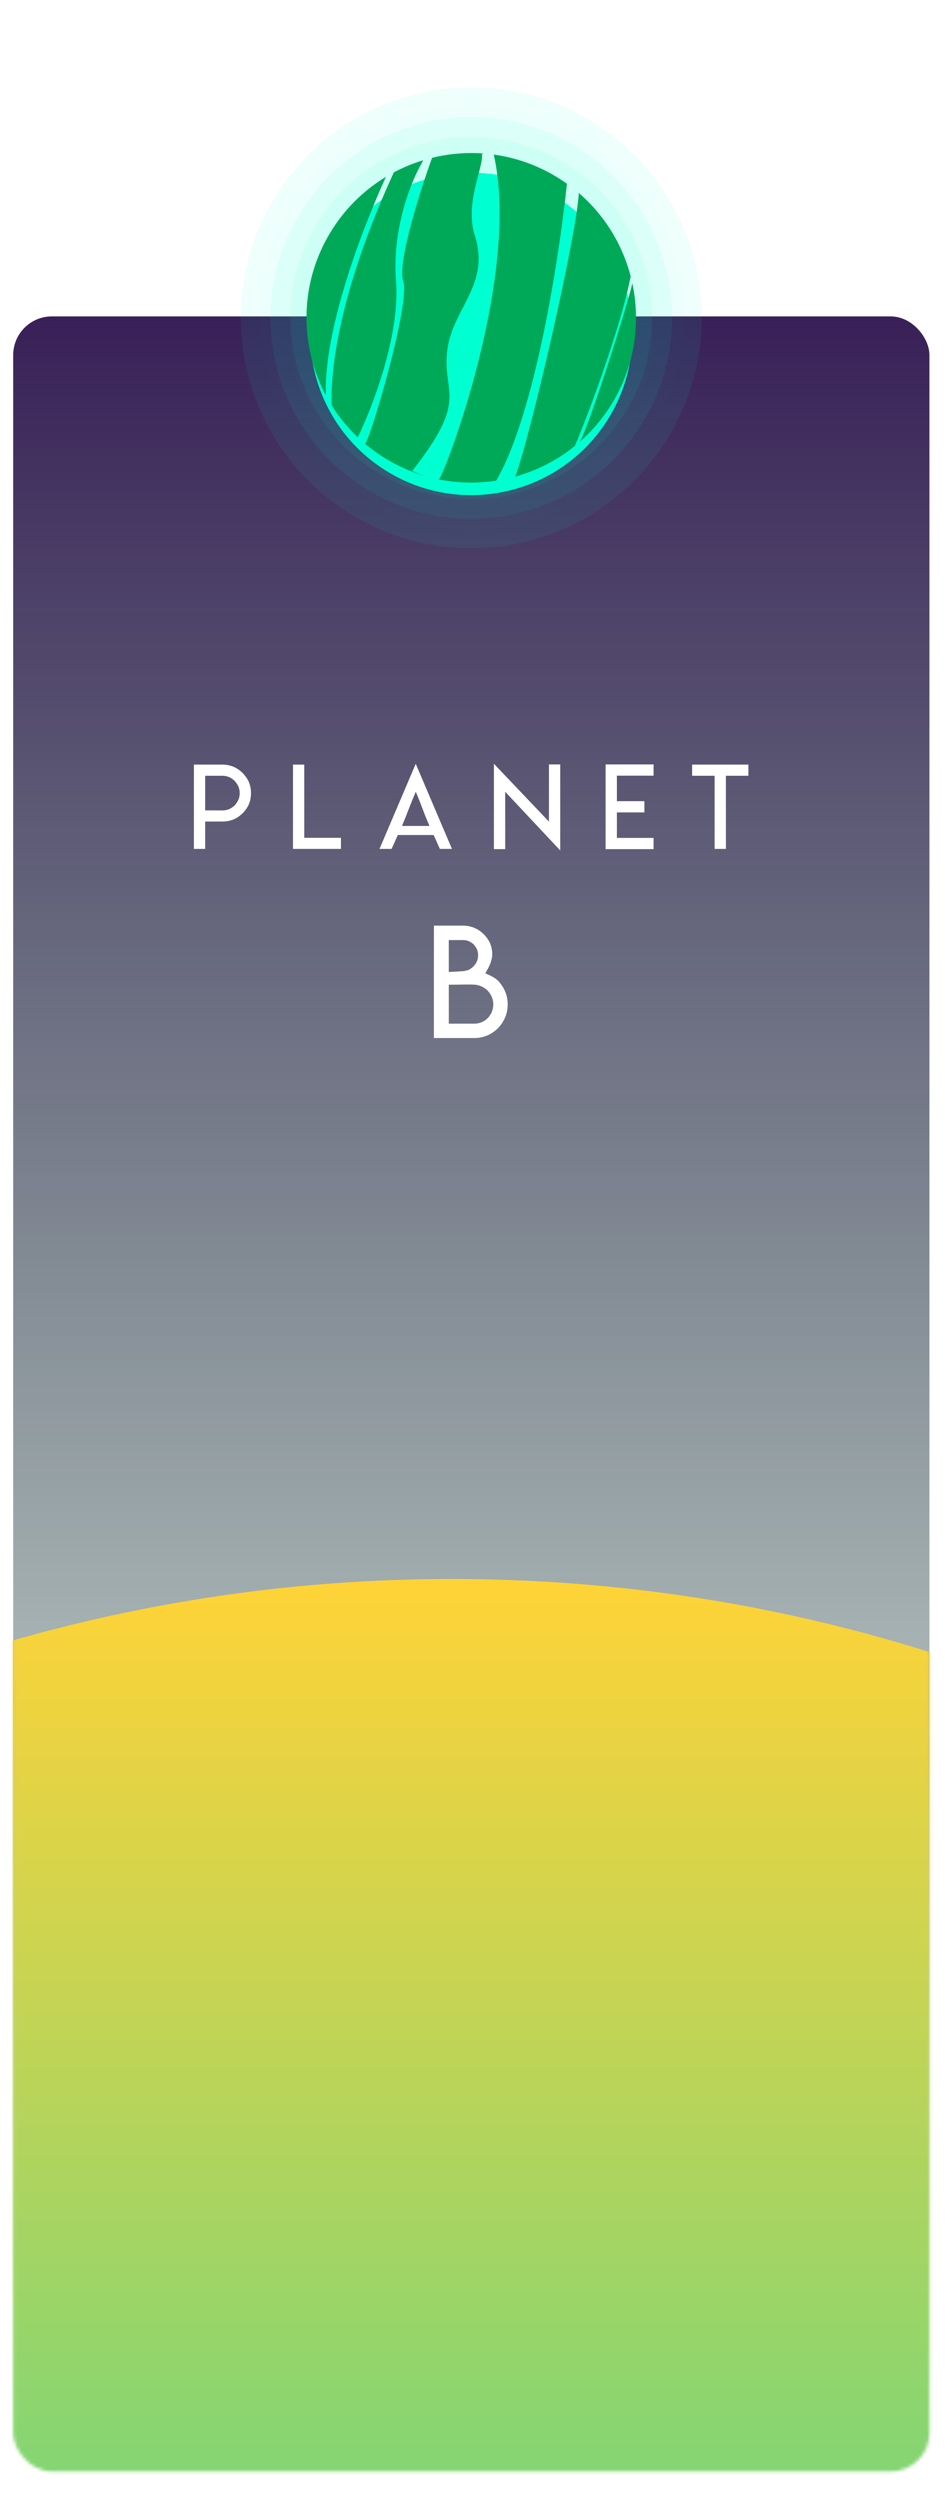 <svg width="293" height="775" viewBox="0 0 293 775" fill="none" xmlns="http://www.w3.org/2000/svg">
<rect x="4.087" y="98.089" width="284.087" height="668.113" rx="12" fill="url(#paint0_linear)"/>
<mask id="mask0" mask-type="alpha" maskUnits="userSpaceOnUse" x="4" y="98" width="285" height="669">
<rect x="4.087" y="98.089" width="284.087" height="668.113" rx="12" fill="white"/>
</mask>
<g mask="url(#mask0)">
<path d="M632.409 981.812C632.409 1253.7 412.002 1474.11 140.116 1474.11C-131.771 1474.11 -352.178 1253.7 -352.178 981.812C-352.178 709.926 -131.771 489.518 140.116 489.518C412.002 489.518 632.409 709.926 632.409 981.812Z" fill="url(#paint1_linear)"/>
</g>
<g filter="url(#filter0_d)">
<path d="M188.356 125.217C203.094 101.887 196.127 71.026 172.796 56.289C149.466 41.552 118.605 48.518 103.868 71.849C89.131 95.18 96.097 126.04 119.428 140.777C142.759 155.515 173.619 148.548 188.356 125.217Z" fill="#00FFD1"/>
</g>
<path opacity="0.1" d="M193.502 128.468C210.035 102.295 202.22 67.676 176.047 51.143C149.874 34.611 115.255 42.426 98.722 68.599C82.19 94.772 90.005 129.391 116.178 145.923C142.351 162.456 176.97 154.641 193.502 128.468Z" fill="url(#paint2_radial)"/>
<path opacity="0.1" d="M198.751 131.783C217.114 102.712 208.433 64.258 179.362 45.895C150.291 27.531 111.837 36.212 93.474 65.283C75.11 94.355 83.791 132.808 112.862 151.172C141.934 169.535 180.387 160.855 198.751 131.783Z" fill="url(#paint3_radial)"/>
<path opacity="0.1" d="M206.5 136.678C227.567 103.327 217.609 59.212 184.257 38.145C150.906 17.078 106.791 27.037 85.724 60.388C64.657 93.74 74.616 137.854 107.967 158.921C141.319 179.988 185.433 170.03 206.5 136.678Z" fill="url(#paint4_radial)"/>
<path fill-rule="evenodd" clip-rule="evenodd" d="M189.295 125.81C196.721 114.054 198.756 100.427 196.054 87.826C194.726 94.099 183.288 130.164 179.978 136.563C179.856 136.734 179.713 136.93 179.541 137.168L179.54 137.17C183.243 133.963 186.544 130.166 189.295 125.81ZM195.523 85.764L195.84 86.872C193.429 76.589 187.847 67.043 179.454 59.831C178.91 72.492 164.447 135.339 159.737 147.759C166.409 145.915 172.72 142.718 178.222 138.272C182.021 129.557 192.534 101.306 195.523 85.764ZM153.826 149.025C147.879 149.936 141.758 149.804 135.758 148.563C135.903 148.558 136.025 148.537 136.119 148.499C137.505 147.945 161.576 85.42 153.095 47.924C160.102 48.886 167.02 51.327 173.389 55.35C174.206 55.866 175.002 56.401 175.779 56.954C173.401 79.767 165.815 128.644 153.826 149.025ZM131.583 147.513C127.19 146.207 122.901 144.284 118.835 141.716C116.842 140.457 114.965 139.083 113.209 137.607C114.956 135.648 127.303 93.886 125.016 87.152C123.13 81.6 130.152 59.486 133.898 49.122L134.003 48.913C139.219 47.641 144.633 47.186 150.033 47.597C149.839 47.633 149.641 47.678 149.443 47.734C149.635 49.175 149.042 51.423 148.318 54.169L148.318 54.169C146.949 59.362 145.11 66.337 147.223 72.995C150.213 82.418 146.931 88.778 143.571 95.29C141.384 99.528 139.164 103.829 138.617 109.082C138.227 112.827 138.597 115.613 138.938 118.181C139.809 124.749 140.491 129.889 127.791 146.001C128.758 146.426 130.177 147.01 131.583 147.513ZM122.112 53.437C125.014 51.896 128.05 50.643 131.173 49.69L130.957 50.231C127.586 55.908 121.484 70.769 122.795 87.152C124.12 103.716 115.488 126.229 110.933 135.577C107.796 132.604 105.098 129.287 102.862 125.725C102.31 114.059 105.614 89.333 122.112 53.437ZM102.929 71.256C107.312 64.319 113.089 58.797 119.665 54.824C112.198 71.101 100.312 102.461 101.038 122.575C92.701 106.909 92.774 87.334 102.929 71.256Z" fill="#00A958"/>
<path d="M60.117 263.18H63.614V255.78V254.69H64.704H68.958C70.171 254.69 71.296 254.479 72.351 254.057C73.388 253.635 74.355 252.985 75.234 252.106C76.095 251.245 76.745 250.295 77.185 249.276C77.607 248.256 77.818 247.114 77.818 245.883C77.818 244.67 77.607 243.545 77.185 242.491C76.728 241.454 76.077 240.504 75.216 239.643C74.32 238.764 73.37 238.114 72.351 237.692C71.314 237.27 70.189 237.042 68.958 237.042H64.704H60.117V245.866V255.78V263.18ZM63.614 250.137V245.866V241.594V240.504H64.704H68.958C69.697 240.504 70.4 240.645 71.032 240.909C71.665 241.19 72.228 241.577 72.755 242.104C73.282 242.684 73.669 243.264 73.915 243.844C74.179 244.459 74.32 245.145 74.32 245.883C74.32 246.657 74.179 247.342 73.915 247.94C73.634 248.573 73.247 249.153 72.755 249.68C72.193 250.225 71.612 250.612 71.015 250.858C70.382 251.122 69.697 251.245 68.958 251.245L64.704 251.227H63.614V250.137ZM90.843 237.042V263.18H105.714V259.735H95.431H94.341V258.627V237.042H90.843ZM128.9 236.795L117.667 263.18H121.411L123.345 258.874H128.882H134.454L136.388 263.18H140.132L128.9 236.795ZM124.628 256.061C125.331 254.426 126.034 252.668 126.755 250.77C127.476 248.889 128.197 247.114 128.917 245.461C129.62 247.114 130.323 248.889 131.027 250.77C131.73 252.668 132.45 254.426 133.171 256.061H128.882H124.628ZM153.14 236.778V263.25H156.638V247.465V245.461L173.706 263.655V236.989H170.208V251.614V254.725L153.14 236.778ZM187.769 236.989V263.25H192.357H202.64V259.77H192.357H191.267V258.663V252.95V251.86H192.357H199.792V248.379H192.357H191.267V247.272V241.559V240.469H192.357H202.64V236.989H187.769ZM220.464 237.042H214.593V240.504H220.464H221.572V241.594V263.18H225.07V241.594V240.504H226.177H232.048V237.042H226.177H220.464ZM134.531 286.959V321.811H139.429H140.624H142.124H147.093C148.452 321.811 149.765 321.553 151.031 321.038C152.296 320.499 153.421 319.725 154.406 318.741C155.366 317.756 156.116 316.631 156.632 315.366C157.148 314.147 157.406 312.834 157.406 311.381C157.406 309.975 157.148 308.639 156.632 307.42C156.116 306.178 155.366 305.053 154.406 304.022C154.101 303.741 153.749 303.483 153.374 303.202C152.882 302.92 152.39 302.639 151.921 302.405L150.468 301.749L151.241 300.366C151.663 299.616 152.015 298.795 152.273 297.952C152.507 297.131 152.624 296.428 152.624 295.842C152.624 294.647 152.39 293.522 151.968 292.467C151.499 291.459 150.866 290.522 150.046 289.678C149.202 288.834 148.218 288.155 147.093 287.663C145.945 287.194 144.773 286.959 143.601 286.959H140.976H134.531ZM139.148 315.881V306.717V305.264H140.624C140.952 305.264 141.281 305.264 141.632 305.264C141.984 305.264 142.335 305.241 142.71 305.241C143.437 305.241 144.163 305.217 144.89 305.217C145.616 305.217 146.39 305.217 147.187 305.264C147.913 305.311 148.64 305.522 149.366 305.85C150.023 306.155 150.632 306.577 151.218 307.139C151.757 307.702 152.179 308.358 152.507 309.108C152.788 309.858 152.952 310.631 152.952 311.381C152.952 312.155 152.788 312.928 152.507 313.678C152.156 314.475 151.734 315.131 151.218 315.624C150.702 316.186 150.07 316.608 149.32 316.913C148.57 317.217 147.82 317.358 147.093 317.358H142.124H140.624H139.148V315.881ZM139.148 299.803V292.889V291.436H140.624H140.976H143.601C144.21 291.436 144.82 291.553 145.382 291.788C145.945 292.069 146.46 292.397 146.882 292.795C147.304 293.288 147.656 293.803 147.89 294.342C148.124 294.905 148.241 295.514 148.241 296.147C148.241 296.803 148.124 297.413 147.89 297.975C147.656 298.538 147.304 299.053 146.882 299.522C146.366 300.038 145.851 300.413 145.359 300.647C144.937 300.834 144.374 300.975 143.648 301.069L143.554 301.092C143.366 301.092 143.179 301.116 142.968 301.116C141.984 301.186 141.234 301.233 140.671 301.256L139.148 301.327V299.803Z" fill="white"/>
<defs>
<filter id="filter0_d" x="67.184" y="24.605" width="157.856" height="157.856" filterUnits="userSpaceOnUse" color-interpolation-filters="sRGB">
<feFlood flood-opacity="0" result="BackgroundImageFix"/>
<feColorMatrix in="SourceAlpha" type="matrix" values="0 0 0 0 0 0 0 0 0 0 0 0 0 0 0 0 0 0 127 0"/>
<feOffset dy="5"/>
<feGaussianBlur stdDeviation="5"/>
<feColorMatrix type="matrix" values="0 0 0 0 0 0 0 0 0 0 0 0 0 0 0 0 0 0 1 0"/>
<feBlend mode="normal" in2="BackgroundImageFix" result="effect1_dropShadow"/>
<feBlend mode="normal" in="SourceGraphic" in2="effect1_dropShadow" result="shape"/>
</filter>
<linearGradient id="paint0_linear" x1="146.13" y1="98.089" x2="146.13" y2="766.202" gradientUnits="userSpaceOnUse">
<stop stop-color="#392058"/>
<stop offset="1" stop-color="#014223" stop-opacity="0"/>
</linearGradient>
<linearGradient id="paint1_linear" x1="140.116" y1="489.518" x2="140.116" y2="1474.11" gradientUnits="userSpaceOnUse">
<stop stop-color="#FFD337"/>
<stop offset="0.422" stop-color="#46D691"/>
</linearGradient>
<radialGradient id="paint2_radial" cx="0" cy="0" r="1" gradientUnits="userSpaceOnUse" gradientTransform="translate(146.112 98.533) rotate(29.331) scale(162.069)">
<stop stop-color="#00FFD1"/>
<stop offset="1" stop-color="#00FFD1" stop-opacity="0"/>
</radialGradient>
<radialGradient id="paint3_radial" cx="0" cy="0" r="1" gradientUnits="userSpaceOnUse" gradientTransform="translate(146.112 98.533) rotate(29.331) scale(180.019)">
<stop stop-color="#00FFD1"/>
<stop offset="1" stop-color="#00FFD1" stop-opacity="0"/>
</radialGradient>
<radialGradient id="paint4_radial" cx="0" cy="0" r="1" gradientUnits="userSpaceOnUse" gradientTransform="translate(146.112 98.533) rotate(29.331) scale(206.522)">
<stop stop-color="#00FFD1"/>
<stop offset="1" stop-color="#00FFD1" stop-opacity="0"/>
</radialGradient>
</defs>
</svg>
